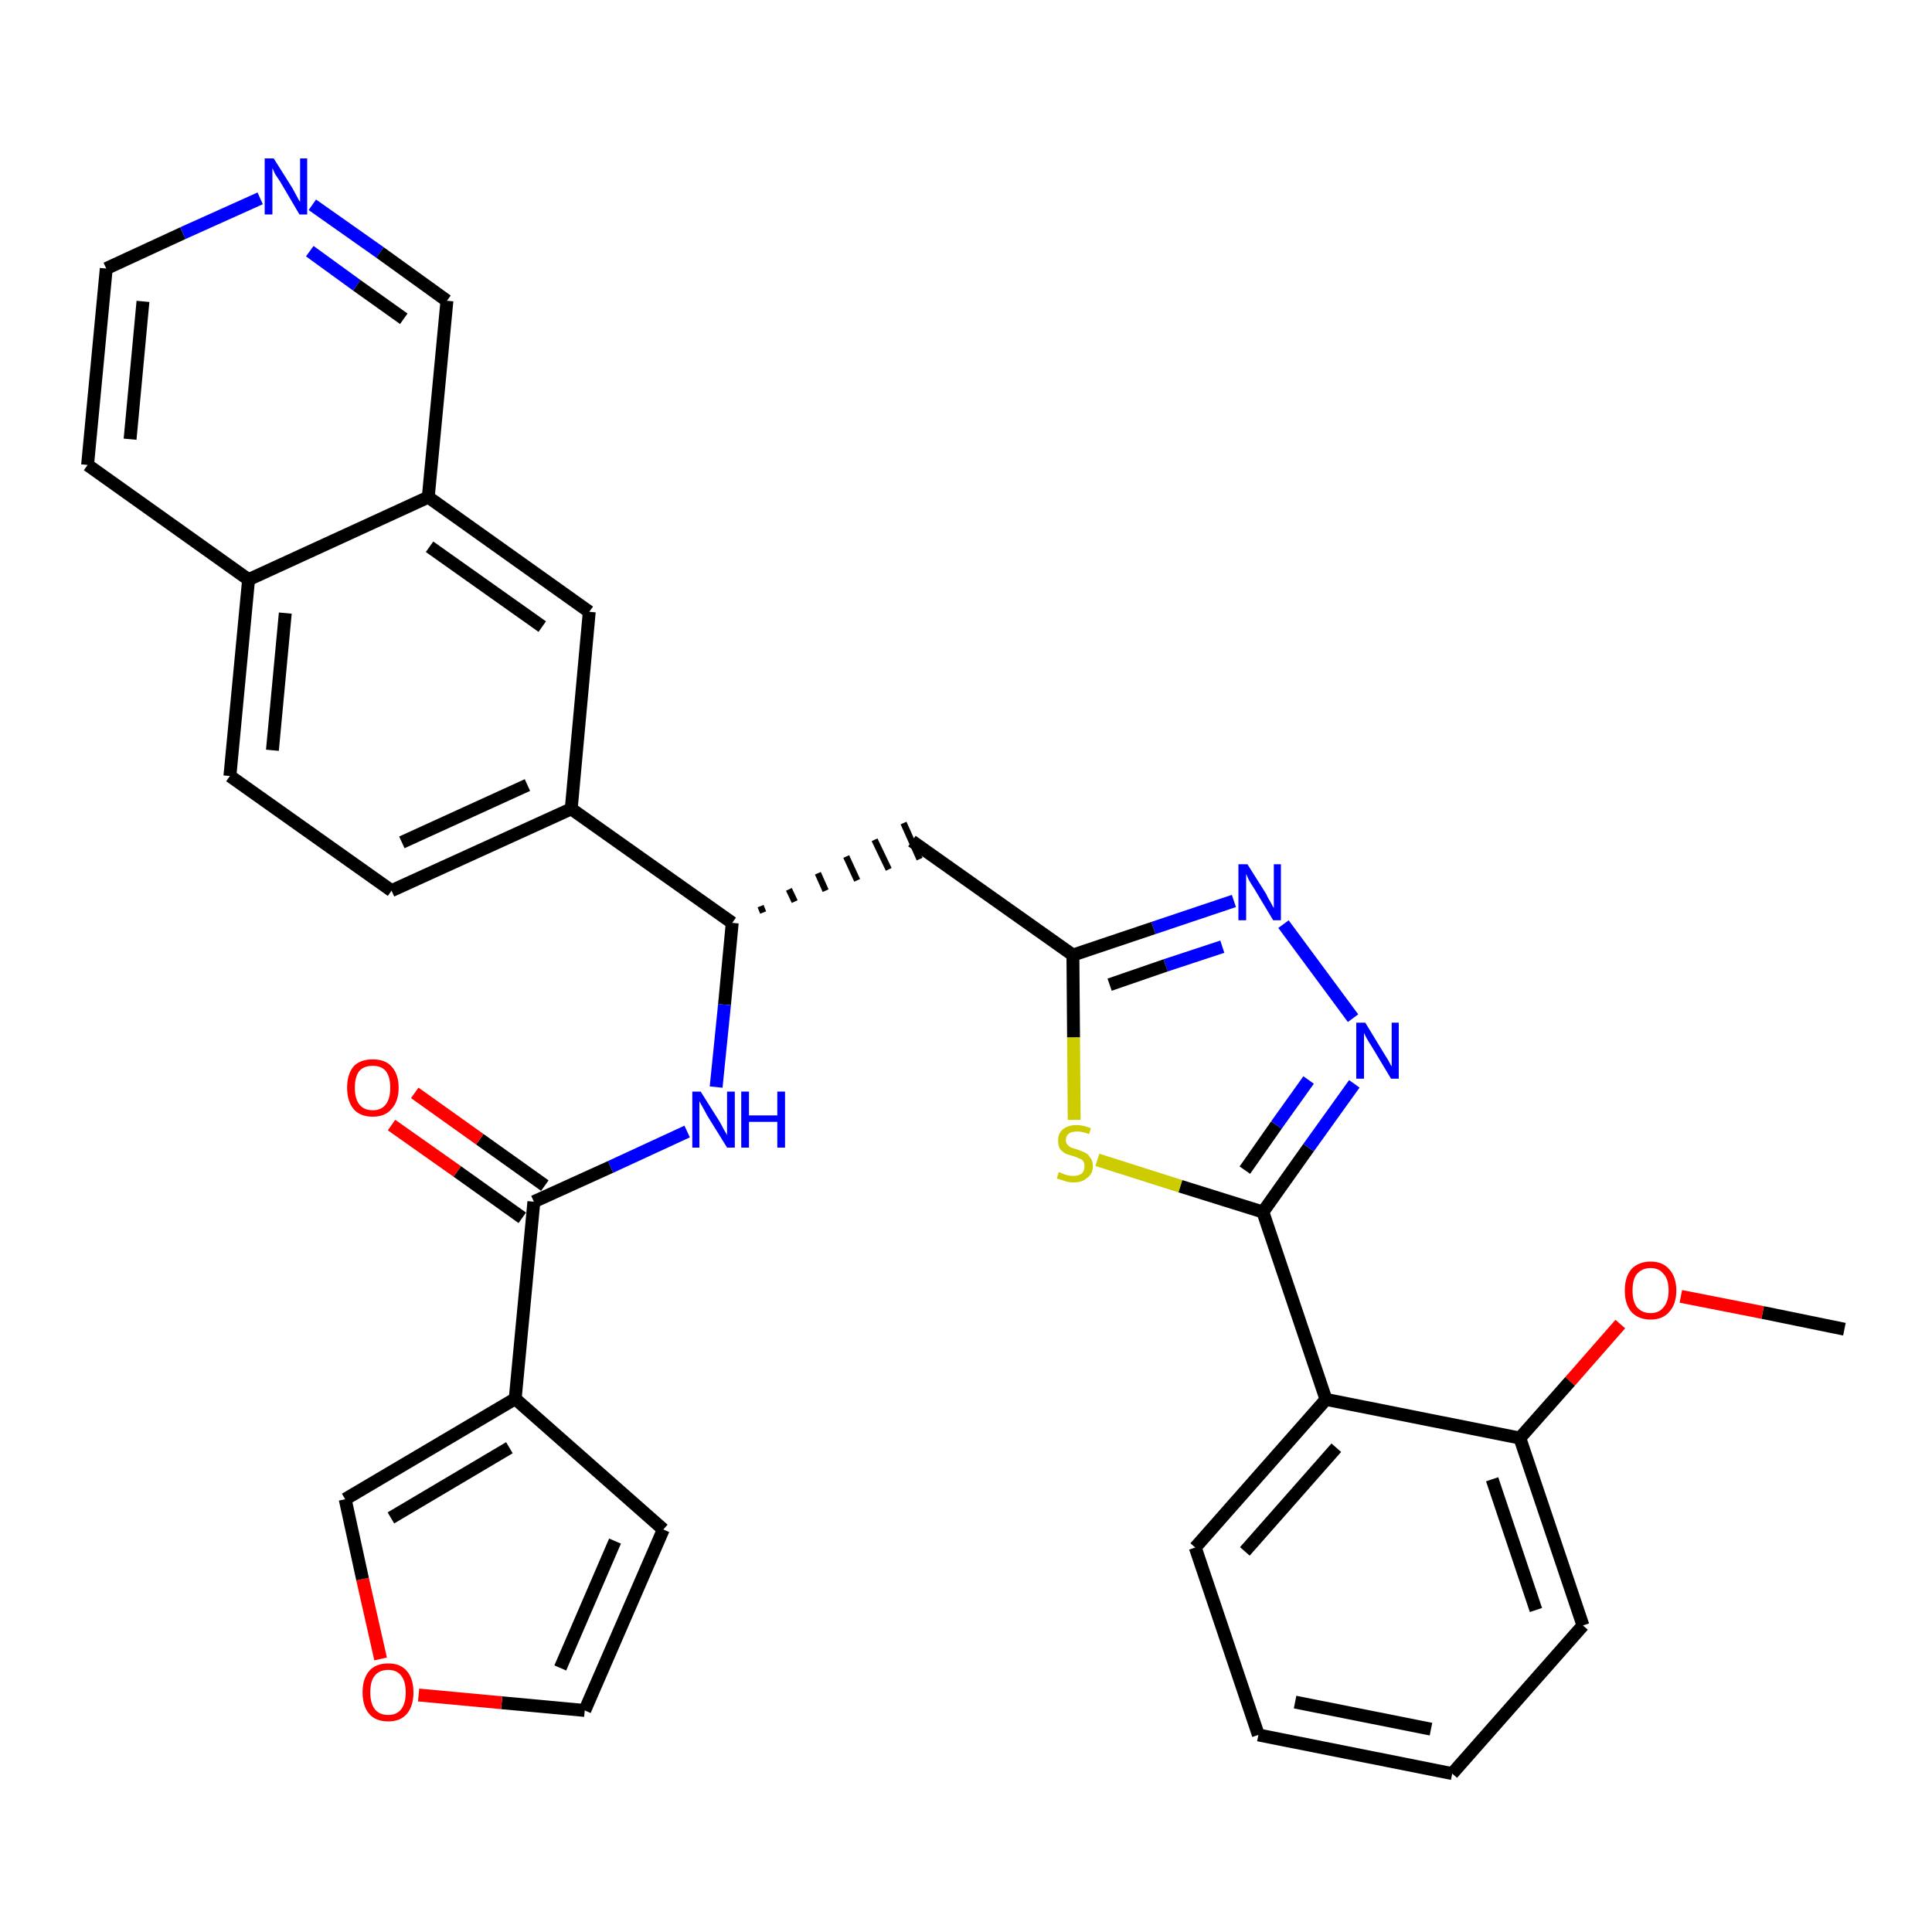 <?xml version='1.0' encoding='iso-8859-1'?>
<svg version='1.1' baseProfile='full'
              xmlns='http://www.w3.org/2000/svg'
                      xmlns:rdkit='http://www.rdkit.org/xml'
                      xmlns:xlink='http://www.w3.org/1999/xlink'
                  xml:space='preserve'
width='300px' height='300px' viewBox='0 0 300 300'>
<!-- END OF HEADER -->
<path class='bond-0 atom-0 atom-1' d='M 286.4,206.4 L 273.7,203.8' style='fill:none;fill-rule:evenodd;stroke:#000000;stroke-width:2.0px;stroke-linecap:butt;stroke-linejoin:miter;stroke-opacity:1' />
<path class='bond-0 atom-0 atom-1' d='M 273.7,203.8 L 261.0,201.3' style='fill:none;fill-rule:evenodd;stroke:#FF0000;stroke-width:2.0px;stroke-linecap:butt;stroke-linejoin:miter;stroke-opacity:1' />
<path class='bond-1 atom-1 atom-2' d='M 251.6,205.6 L 243.8,214.5' style='fill:none;fill-rule:evenodd;stroke:#FF0000;stroke-width:2.0px;stroke-linecap:butt;stroke-linejoin:miter;stroke-opacity:1' />
<path class='bond-1 atom-1 atom-2' d='M 243.8,214.5 L 236.0,223.3' style='fill:none;fill-rule:evenodd;stroke:#000000;stroke-width:2.0px;stroke-linecap:butt;stroke-linejoin:miter;stroke-opacity:1' />
<path class='bond-2 atom-2 atom-3' d='M 236.0,223.3 L 245.8,252.4' style='fill:none;fill-rule:evenodd;stroke:#000000;stroke-width:2.0px;stroke-linecap:butt;stroke-linejoin:miter;stroke-opacity:1' />
<path class='bond-2 atom-2 atom-3' d='M 231.7,229.7 L 238.5,250.0' style='fill:none;fill-rule:evenodd;stroke:#000000;stroke-width:2.0px;stroke-linecap:butt;stroke-linejoin:miter;stroke-opacity:1' />
<path class='bond-32 atom-7 atom-2' d='M 205.9,217.3 L 236.0,223.3' style='fill:none;fill-rule:evenodd;stroke:#000000;stroke-width:2.0px;stroke-linecap:butt;stroke-linejoin:miter;stroke-opacity:1' />
<path class='bond-3 atom-3 atom-4' d='M 245.8,252.4 L 225.5,275.4' style='fill:none;fill-rule:evenodd;stroke:#000000;stroke-width:2.0px;stroke-linecap:butt;stroke-linejoin:miter;stroke-opacity:1' />
<path class='bond-4 atom-4 atom-5' d='M 225.5,275.4 L 195.4,269.4' style='fill:none;fill-rule:evenodd;stroke:#000000;stroke-width:2.0px;stroke-linecap:butt;stroke-linejoin:miter;stroke-opacity:1' />
<path class='bond-4 atom-4 atom-5' d='M 222.2,268.5 L 201.1,264.3' style='fill:none;fill-rule:evenodd;stroke:#000000;stroke-width:2.0px;stroke-linecap:butt;stroke-linejoin:miter;stroke-opacity:1' />
<path class='bond-5 atom-5 atom-6' d='M 195.4,269.4 L 185.6,240.3' style='fill:none;fill-rule:evenodd;stroke:#000000;stroke-width:2.0px;stroke-linecap:butt;stroke-linejoin:miter;stroke-opacity:1' />
<path class='bond-6 atom-6 atom-7' d='M 185.6,240.3 L 205.9,217.3' style='fill:none;fill-rule:evenodd;stroke:#000000;stroke-width:2.0px;stroke-linecap:butt;stroke-linejoin:miter;stroke-opacity:1' />
<path class='bond-6 atom-6 atom-7' d='M 193.3,240.9 L 207.5,224.8' style='fill:none;fill-rule:evenodd;stroke:#000000;stroke-width:2.0px;stroke-linecap:butt;stroke-linejoin:miter;stroke-opacity:1' />
<path class='bond-7 atom-7 atom-8' d='M 205.9,217.3 L 196.1,188.2' style='fill:none;fill-rule:evenodd;stroke:#000000;stroke-width:2.0px;stroke-linecap:butt;stroke-linejoin:miter;stroke-opacity:1' />
<path class='bond-8 atom-8 atom-9' d='M 196.1,188.2 L 203.2,178.2' style='fill:none;fill-rule:evenodd;stroke:#000000;stroke-width:2.0px;stroke-linecap:butt;stroke-linejoin:miter;stroke-opacity:1' />
<path class='bond-8 atom-8 atom-9' d='M 203.2,178.2 L 210.3,168.3' style='fill:none;fill-rule:evenodd;stroke:#0000FF;stroke-width:2.0px;stroke-linecap:butt;stroke-linejoin:miter;stroke-opacity:1' />
<path class='bond-8 atom-8 atom-9' d='M 193.3,181.7 L 198.2,174.7' style='fill:none;fill-rule:evenodd;stroke:#000000;stroke-width:2.0px;stroke-linecap:butt;stroke-linejoin:miter;stroke-opacity:1' />
<path class='bond-8 atom-8 atom-9' d='M 198.2,174.7 L 203.2,167.7' style='fill:none;fill-rule:evenodd;stroke:#0000FF;stroke-width:2.0px;stroke-linecap:butt;stroke-linejoin:miter;stroke-opacity:1' />
<path class='bond-33 atom-32 atom-8' d='M 170.4,180.1 L 183.3,184.2' style='fill:none;fill-rule:evenodd;stroke:#CCCC00;stroke-width:2.0px;stroke-linecap:butt;stroke-linejoin:miter;stroke-opacity:1' />
<path class='bond-33 atom-32 atom-8' d='M 183.3,184.2 L 196.1,188.2' style='fill:none;fill-rule:evenodd;stroke:#000000;stroke-width:2.0px;stroke-linecap:butt;stroke-linejoin:miter;stroke-opacity:1' />
<path class='bond-9 atom-9 atom-10' d='M 210.1,158.1 L 199.3,143.5' style='fill:none;fill-rule:evenodd;stroke:#0000FF;stroke-width:2.0px;stroke-linecap:butt;stroke-linejoin:miter;stroke-opacity:1' />
<path class='bond-10 atom-10 atom-11' d='M 191.6,139.9 L 179.1,144.1' style='fill:none;fill-rule:evenodd;stroke:#0000FF;stroke-width:2.0px;stroke-linecap:butt;stroke-linejoin:miter;stroke-opacity:1' />
<path class='bond-10 atom-10 atom-11' d='M 179.1,144.1 L 166.6,148.3' style='fill:none;fill-rule:evenodd;stroke:#000000;stroke-width:2.0px;stroke-linecap:butt;stroke-linejoin:miter;stroke-opacity:1' />
<path class='bond-10 atom-10 atom-11' d='M 189.8,147.0 L 181.0,149.9' style='fill:none;fill-rule:evenodd;stroke:#0000FF;stroke-width:2.0px;stroke-linecap:butt;stroke-linejoin:miter;stroke-opacity:1' />
<path class='bond-10 atom-10 atom-11' d='M 181.0,149.9 L 172.3,152.9' style='fill:none;fill-rule:evenodd;stroke:#000000;stroke-width:2.0px;stroke-linecap:butt;stroke-linejoin:miter;stroke-opacity:1' />
<path class='bond-11 atom-11 atom-12' d='M 166.6,148.3 L 141.6,130.6' style='fill:none;fill-rule:evenodd;stroke:#000000;stroke-width:2.0px;stroke-linecap:butt;stroke-linejoin:miter;stroke-opacity:1' />
<path class='bond-31 atom-11 atom-32' d='M 166.6,148.3 L 166.7,161.1' style='fill:none;fill-rule:evenodd;stroke:#000000;stroke-width:2.0px;stroke-linecap:butt;stroke-linejoin:miter;stroke-opacity:1' />
<path class='bond-31 atom-11 atom-32' d='M 166.7,161.1 L 166.8,173.9' style='fill:none;fill-rule:evenodd;stroke:#CCCC00;stroke-width:2.0px;stroke-linecap:butt;stroke-linejoin:miter;stroke-opacity:1' />
<path class='bond-12 atom-13 atom-12' d='M 118.5,141.7 L 118.1,140.7' style='fill:none;fill-rule:evenodd;stroke:#000000;stroke-width:1.0px;stroke-linecap:butt;stroke-linejoin:miter;stroke-opacity:1' />
<path class='bond-12 atom-13 atom-12' d='M 123.4,140.0 L 122.5,138.1' style='fill:none;fill-rule:evenodd;stroke:#000000;stroke-width:1.0px;stroke-linecap:butt;stroke-linejoin:miter;stroke-opacity:1' />
<path class='bond-12 atom-13 atom-12' d='M 128.2,138.3 L 127.0,135.6' style='fill:none;fill-rule:evenodd;stroke:#000000;stroke-width:1.0px;stroke-linecap:butt;stroke-linejoin:miter;stroke-opacity:1' />
<path class='bond-12 atom-13 atom-12' d='M 133.1,136.7 L 131.4,133.0' style='fill:none;fill-rule:evenodd;stroke:#000000;stroke-width:1.0px;stroke-linecap:butt;stroke-linejoin:miter;stroke-opacity:1' />
<path class='bond-12 atom-13 atom-12' d='M 138.0,135.0 L 135.8,130.4' style='fill:none;fill-rule:evenodd;stroke:#000000;stroke-width:1.0px;stroke-linecap:butt;stroke-linejoin:miter;stroke-opacity:1' />
<path class='bond-12 atom-13 atom-12' d='M 142.8,133.4 L 140.3,127.8' style='fill:none;fill-rule:evenodd;stroke:#000000;stroke-width:1.0px;stroke-linecap:butt;stroke-linejoin:miter;stroke-opacity:1' />
<path class='bond-13 atom-13 atom-14' d='M 113.7,143.3 L 112.5,156.0' style='fill:none;fill-rule:evenodd;stroke:#000000;stroke-width:2.0px;stroke-linecap:butt;stroke-linejoin:miter;stroke-opacity:1' />
<path class='bond-13 atom-13 atom-14' d='M 112.5,156.0 L 111.2,168.8' style='fill:none;fill-rule:evenodd;stroke:#0000FF;stroke-width:2.0px;stroke-linecap:butt;stroke-linejoin:miter;stroke-opacity:1' />
<path class='bond-21 atom-13 atom-22' d='M 113.7,143.3 L 88.7,125.6' style='fill:none;fill-rule:evenodd;stroke:#000000;stroke-width:2.0px;stroke-linecap:butt;stroke-linejoin:miter;stroke-opacity:1' />
<path class='bond-14 atom-14 atom-15' d='M 106.7,175.7 L 94.8,181.2' style='fill:none;fill-rule:evenodd;stroke:#0000FF;stroke-width:2.0px;stroke-linecap:butt;stroke-linejoin:miter;stroke-opacity:1' />
<path class='bond-14 atom-14 atom-15' d='M 94.8,181.2 L 82.9,186.6' style='fill:none;fill-rule:evenodd;stroke:#000000;stroke-width:2.0px;stroke-linecap:butt;stroke-linejoin:miter;stroke-opacity:1' />
<path class='bond-15 atom-15 atom-16' d='M 84.6,184.1 L 74.5,176.9' style='fill:none;fill-rule:evenodd;stroke:#000000;stroke-width:2.0px;stroke-linecap:butt;stroke-linejoin:miter;stroke-opacity:1' />
<path class='bond-15 atom-15 atom-16' d='M 74.5,176.9 L 64.4,169.7' style='fill:none;fill-rule:evenodd;stroke:#FF0000;stroke-width:2.0px;stroke-linecap:butt;stroke-linejoin:miter;stroke-opacity:1' />
<path class='bond-15 atom-15 atom-16' d='M 81.1,189.1 L 71.0,181.9' style='fill:none;fill-rule:evenodd;stroke:#000000;stroke-width:2.0px;stroke-linecap:butt;stroke-linejoin:miter;stroke-opacity:1' />
<path class='bond-15 atom-15 atom-16' d='M 71.0,181.9 L 60.8,174.7' style='fill:none;fill-rule:evenodd;stroke:#FF0000;stroke-width:2.0px;stroke-linecap:butt;stroke-linejoin:miter;stroke-opacity:1' />
<path class='bond-16 atom-15 atom-17' d='M 82.9,186.6 L 80.0,217.2' style='fill:none;fill-rule:evenodd;stroke:#000000;stroke-width:2.0px;stroke-linecap:butt;stroke-linejoin:miter;stroke-opacity:1' />
<path class='bond-17 atom-17 atom-18' d='M 80.0,217.2 L 103.0,237.5' style='fill:none;fill-rule:evenodd;stroke:#000000;stroke-width:2.0px;stroke-linecap:butt;stroke-linejoin:miter;stroke-opacity:1' />
<path class='bond-34 atom-21 atom-17' d='M 53.6,232.8 L 80.0,217.2' style='fill:none;fill-rule:evenodd;stroke:#000000;stroke-width:2.0px;stroke-linecap:butt;stroke-linejoin:miter;stroke-opacity:1' />
<path class='bond-34 atom-21 atom-17' d='M 60.7,235.7 L 79.1,224.8' style='fill:none;fill-rule:evenodd;stroke:#000000;stroke-width:2.0px;stroke-linecap:butt;stroke-linejoin:miter;stroke-opacity:1' />
<path class='bond-18 atom-18 atom-19' d='M 103.0,237.5 L 90.8,265.6' style='fill:none;fill-rule:evenodd;stroke:#000000;stroke-width:2.0px;stroke-linecap:butt;stroke-linejoin:miter;stroke-opacity:1' />
<path class='bond-18 atom-18 atom-19' d='M 95.5,239.3 L 87.0,259.0' style='fill:none;fill-rule:evenodd;stroke:#000000;stroke-width:2.0px;stroke-linecap:butt;stroke-linejoin:miter;stroke-opacity:1' />
<path class='bond-19 atom-19 atom-20' d='M 90.8,265.6 L 77.9,264.4' style='fill:none;fill-rule:evenodd;stroke:#000000;stroke-width:2.0px;stroke-linecap:butt;stroke-linejoin:miter;stroke-opacity:1' />
<path class='bond-19 atom-19 atom-20' d='M 77.9,264.4 L 65.0,263.2' style='fill:none;fill-rule:evenodd;stroke:#FF0000;stroke-width:2.0px;stroke-linecap:butt;stroke-linejoin:miter;stroke-opacity:1' />
<path class='bond-20 atom-20 atom-21' d='M 59.1,257.6 L 56.3,245.2' style='fill:none;fill-rule:evenodd;stroke:#FF0000;stroke-width:2.0px;stroke-linecap:butt;stroke-linejoin:miter;stroke-opacity:1' />
<path class='bond-20 atom-20 atom-21' d='M 56.3,245.2 L 53.6,232.8' style='fill:none;fill-rule:evenodd;stroke:#000000;stroke-width:2.0px;stroke-linecap:butt;stroke-linejoin:miter;stroke-opacity:1' />
<path class='bond-22 atom-22 atom-23' d='M 88.7,125.6 L 60.8,138.3' style='fill:none;fill-rule:evenodd;stroke:#000000;stroke-width:2.0px;stroke-linecap:butt;stroke-linejoin:miter;stroke-opacity:1' />
<path class='bond-22 atom-22 atom-23' d='M 81.9,121.9 L 62.4,130.8' style='fill:none;fill-rule:evenodd;stroke:#000000;stroke-width:2.0px;stroke-linecap:butt;stroke-linejoin:miter;stroke-opacity:1' />
<path class='bond-35 atom-31 atom-22' d='M 91.5,95.0 L 88.7,125.6' style='fill:none;fill-rule:evenodd;stroke:#000000;stroke-width:2.0px;stroke-linecap:butt;stroke-linejoin:miter;stroke-opacity:1' />
<path class='bond-23 atom-23 atom-24' d='M 60.8,138.3 L 35.7,120.5' style='fill:none;fill-rule:evenodd;stroke:#000000;stroke-width:2.0px;stroke-linecap:butt;stroke-linejoin:miter;stroke-opacity:1' />
<path class='bond-24 atom-24 atom-25' d='M 35.7,120.5 L 38.6,90.0' style='fill:none;fill-rule:evenodd;stroke:#000000;stroke-width:2.0px;stroke-linecap:butt;stroke-linejoin:miter;stroke-opacity:1' />
<path class='bond-24 atom-24 atom-25' d='M 42.3,116.5 L 44.3,95.2' style='fill:none;fill-rule:evenodd;stroke:#000000;stroke-width:2.0px;stroke-linecap:butt;stroke-linejoin:miter;stroke-opacity:1' />
<path class='bond-25 atom-25 atom-26' d='M 38.6,90.0 L 13.6,72.2' style='fill:none;fill-rule:evenodd;stroke:#000000;stroke-width:2.0px;stroke-linecap:butt;stroke-linejoin:miter;stroke-opacity:1' />
<path class='bond-36 atom-30 atom-25' d='M 66.5,77.2 L 38.6,90.0' style='fill:none;fill-rule:evenodd;stroke:#000000;stroke-width:2.0px;stroke-linecap:butt;stroke-linejoin:miter;stroke-opacity:1' />
<path class='bond-26 atom-26 atom-27' d='M 13.6,72.2 L 16.5,41.7' style='fill:none;fill-rule:evenodd;stroke:#000000;stroke-width:2.0px;stroke-linecap:butt;stroke-linejoin:miter;stroke-opacity:1' />
<path class='bond-26 atom-26 atom-27' d='M 20.2,68.2 L 22.2,46.8' style='fill:none;fill-rule:evenodd;stroke:#000000;stroke-width:2.0px;stroke-linecap:butt;stroke-linejoin:miter;stroke-opacity:1' />
<path class='bond-27 atom-27 atom-28' d='M 16.5,41.7 L 28.4,36.2' style='fill:none;fill-rule:evenodd;stroke:#000000;stroke-width:2.0px;stroke-linecap:butt;stroke-linejoin:miter;stroke-opacity:1' />
<path class='bond-27 atom-27 atom-28' d='M 28.4,36.2 L 40.4,30.8' style='fill:none;fill-rule:evenodd;stroke:#0000FF;stroke-width:2.0px;stroke-linecap:butt;stroke-linejoin:miter;stroke-opacity:1' />
<path class='bond-28 atom-28 atom-29' d='M 48.5,31.8 L 59.0,39.2' style='fill:none;fill-rule:evenodd;stroke:#0000FF;stroke-width:2.0px;stroke-linecap:butt;stroke-linejoin:miter;stroke-opacity:1' />
<path class='bond-28 atom-28 atom-29' d='M 59.0,39.2 L 69.4,46.7' style='fill:none;fill-rule:evenodd;stroke:#000000;stroke-width:2.0px;stroke-linecap:butt;stroke-linejoin:miter;stroke-opacity:1' />
<path class='bond-28 atom-28 atom-29' d='M 48.1,39.0 L 55.4,44.3' style='fill:none;fill-rule:evenodd;stroke:#0000FF;stroke-width:2.0px;stroke-linecap:butt;stroke-linejoin:miter;stroke-opacity:1' />
<path class='bond-28 atom-28 atom-29' d='M 55.4,44.3 L 62.7,49.5' style='fill:none;fill-rule:evenodd;stroke:#000000;stroke-width:2.0px;stroke-linecap:butt;stroke-linejoin:miter;stroke-opacity:1' />
<path class='bond-29 atom-29 atom-30' d='M 69.4,46.7 L 66.5,77.2' style='fill:none;fill-rule:evenodd;stroke:#000000;stroke-width:2.0px;stroke-linecap:butt;stroke-linejoin:miter;stroke-opacity:1' />
<path class='bond-30 atom-30 atom-31' d='M 66.5,77.2 L 91.5,95.0' style='fill:none;fill-rule:evenodd;stroke:#000000;stroke-width:2.0px;stroke-linecap:butt;stroke-linejoin:miter;stroke-opacity:1' />
<path class='bond-30 atom-30 atom-31' d='M 66.7,84.9 L 84.2,97.3' style='fill:none;fill-rule:evenodd;stroke:#000000;stroke-width:2.0px;stroke-linecap:butt;stroke-linejoin:miter;stroke-opacity:1' />
<path  class='atom-1' d='M 252.3 200.4
Q 252.3 198.3, 253.3 197.1
Q 254.4 195.9, 256.3 195.9
Q 258.2 195.9, 259.2 197.1
Q 260.3 198.3, 260.3 200.4
Q 260.3 202.5, 259.2 203.7
Q 258.2 204.9, 256.3 204.9
Q 254.4 204.9, 253.3 203.7
Q 252.3 202.5, 252.3 200.4
M 256.3 203.9
Q 257.6 203.9, 258.3 203.0
Q 259.1 202.1, 259.1 200.4
Q 259.1 198.6, 258.3 197.8
Q 257.6 196.9, 256.3 196.9
Q 255.0 196.9, 254.2 197.8
Q 253.5 198.6, 253.5 200.4
Q 253.5 202.1, 254.2 203.0
Q 255.0 203.9, 256.3 203.9
' fill='#FF0000'/>
<path  class='atom-9' d='M 212.0 158.8
L 214.8 163.4
Q 215.1 163.9, 215.6 164.7
Q 216.0 165.5, 216.1 165.6
L 216.1 158.8
L 217.2 158.8
L 217.2 167.5
L 216.0 167.5
L 213.0 162.5
Q 212.6 161.9, 212.2 161.2
Q 211.9 160.6, 211.8 160.4
L 211.8 167.5
L 210.6 167.5
L 210.6 158.8
L 212.0 158.8
' fill='#0000FF'/>
<path  class='atom-10' d='M 193.7 134.2
L 196.6 138.8
Q 196.8 139.3, 197.3 140.1
Q 197.7 140.9, 197.8 141.0
L 197.8 134.2
L 198.9 134.2
L 198.9 142.9
L 197.7 142.9
L 194.7 137.9
Q 194.3 137.3, 193.9 136.6
Q 193.6 135.9, 193.5 135.7
L 193.5 142.9
L 192.3 142.9
L 192.3 134.2
L 193.7 134.2
' fill='#0000FF'/>
<path  class='atom-14' d='M 108.8 169.5
L 111.7 174.1
Q 112.0 174.6, 112.4 175.4
Q 112.9 176.2, 112.9 176.3
L 112.9 169.5
L 114.1 169.5
L 114.1 178.2
L 112.9 178.2
L 109.8 173.2
Q 109.5 172.6, 109.1 171.9
Q 108.7 171.2, 108.6 171.0
L 108.6 178.2
L 107.5 178.2
L 107.5 169.5
L 108.8 169.5
' fill='#0000FF'/>
<path  class='atom-14' d='M 115.1 169.5
L 116.3 169.5
L 116.3 173.2
L 120.7 173.2
L 120.7 169.5
L 121.9 169.5
L 121.9 178.2
L 120.7 178.2
L 120.7 174.2
L 116.3 174.2
L 116.3 178.2
L 115.1 178.2
L 115.1 169.5
' fill='#0000FF'/>
<path  class='atom-16' d='M 53.9 168.9
Q 53.9 166.8, 54.9 165.6
Q 55.9 164.5, 57.9 164.5
Q 59.8 164.5, 60.8 165.6
Q 61.9 166.8, 61.9 168.9
Q 61.9 171.0, 60.8 172.2
Q 59.8 173.4, 57.9 173.4
Q 55.9 173.4, 54.9 172.2
Q 53.9 171.0, 53.9 168.9
M 57.9 172.4
Q 59.2 172.4, 59.9 171.5
Q 60.6 170.6, 60.6 168.9
Q 60.6 167.2, 59.9 166.3
Q 59.2 165.5, 57.9 165.5
Q 56.5 165.5, 55.8 166.3
Q 55.1 167.2, 55.1 168.9
Q 55.1 170.6, 55.8 171.5
Q 56.5 172.4, 57.9 172.4
' fill='#FF0000'/>
<path  class='atom-20' d='M 56.3 262.8
Q 56.3 260.7, 57.3 259.5
Q 58.3 258.3, 60.3 258.3
Q 62.2 258.3, 63.2 259.5
Q 64.2 260.7, 64.2 262.8
Q 64.2 264.9, 63.2 266.1
Q 62.2 267.3, 60.3 267.3
Q 58.3 267.3, 57.3 266.1
Q 56.3 264.9, 56.3 262.8
M 60.3 266.3
Q 61.6 266.3, 62.3 265.4
Q 63.0 264.5, 63.0 262.8
Q 63.0 261.1, 62.3 260.2
Q 61.6 259.3, 60.3 259.3
Q 58.9 259.3, 58.2 260.2
Q 57.5 261.0, 57.5 262.8
Q 57.5 264.5, 58.2 265.4
Q 58.9 266.3, 60.3 266.3
' fill='#FF0000'/>
<path  class='atom-28' d='M 42.5 24.6
L 45.4 29.2
Q 45.6 29.6, 46.1 30.5
Q 46.5 31.3, 46.6 31.3
L 46.6 24.6
L 47.7 24.6
L 47.7 33.3
L 46.5 33.3
L 43.5 28.2
Q 43.1 27.6, 42.7 27.0
Q 42.4 26.3, 42.3 26.1
L 42.3 33.3
L 41.1 33.3
L 41.1 24.6
L 42.5 24.6
' fill='#0000FF'/>
<path  class='atom-32' d='M 164.4 182.0
Q 164.5 182.0, 164.9 182.2
Q 165.3 182.4, 165.8 182.5
Q 166.2 182.6, 166.7 182.6
Q 167.5 182.6, 168.0 182.2
Q 168.4 181.8, 168.4 181.1
Q 168.4 180.6, 168.2 180.3
Q 168.0 180.0, 167.6 179.9
Q 167.2 179.7, 166.6 179.5
Q 165.8 179.3, 165.4 179.1
Q 164.9 178.8, 164.6 178.4
Q 164.3 177.9, 164.3 177.1
Q 164.3 176.0, 165.0 175.4
Q 165.8 174.7, 167.2 174.7
Q 168.2 174.7, 169.4 175.2
L 169.1 176.1
Q 168.1 175.7, 167.3 175.7
Q 166.4 175.7, 166.0 176.0
Q 165.5 176.4, 165.5 177.0
Q 165.5 177.4, 165.7 177.7
Q 166.0 178.0, 166.3 178.2
Q 166.7 178.3, 167.3 178.5
Q 168.1 178.8, 168.5 179.0
Q 169.0 179.2, 169.3 179.8
Q 169.7 180.2, 169.7 181.1
Q 169.7 182.3, 168.8 182.9
Q 168.1 183.6, 166.7 183.6
Q 165.9 183.6, 165.4 183.4
Q 164.8 183.2, 164.1 183.0
L 164.4 182.0
' fill='#CCCC00'/>
</svg>
